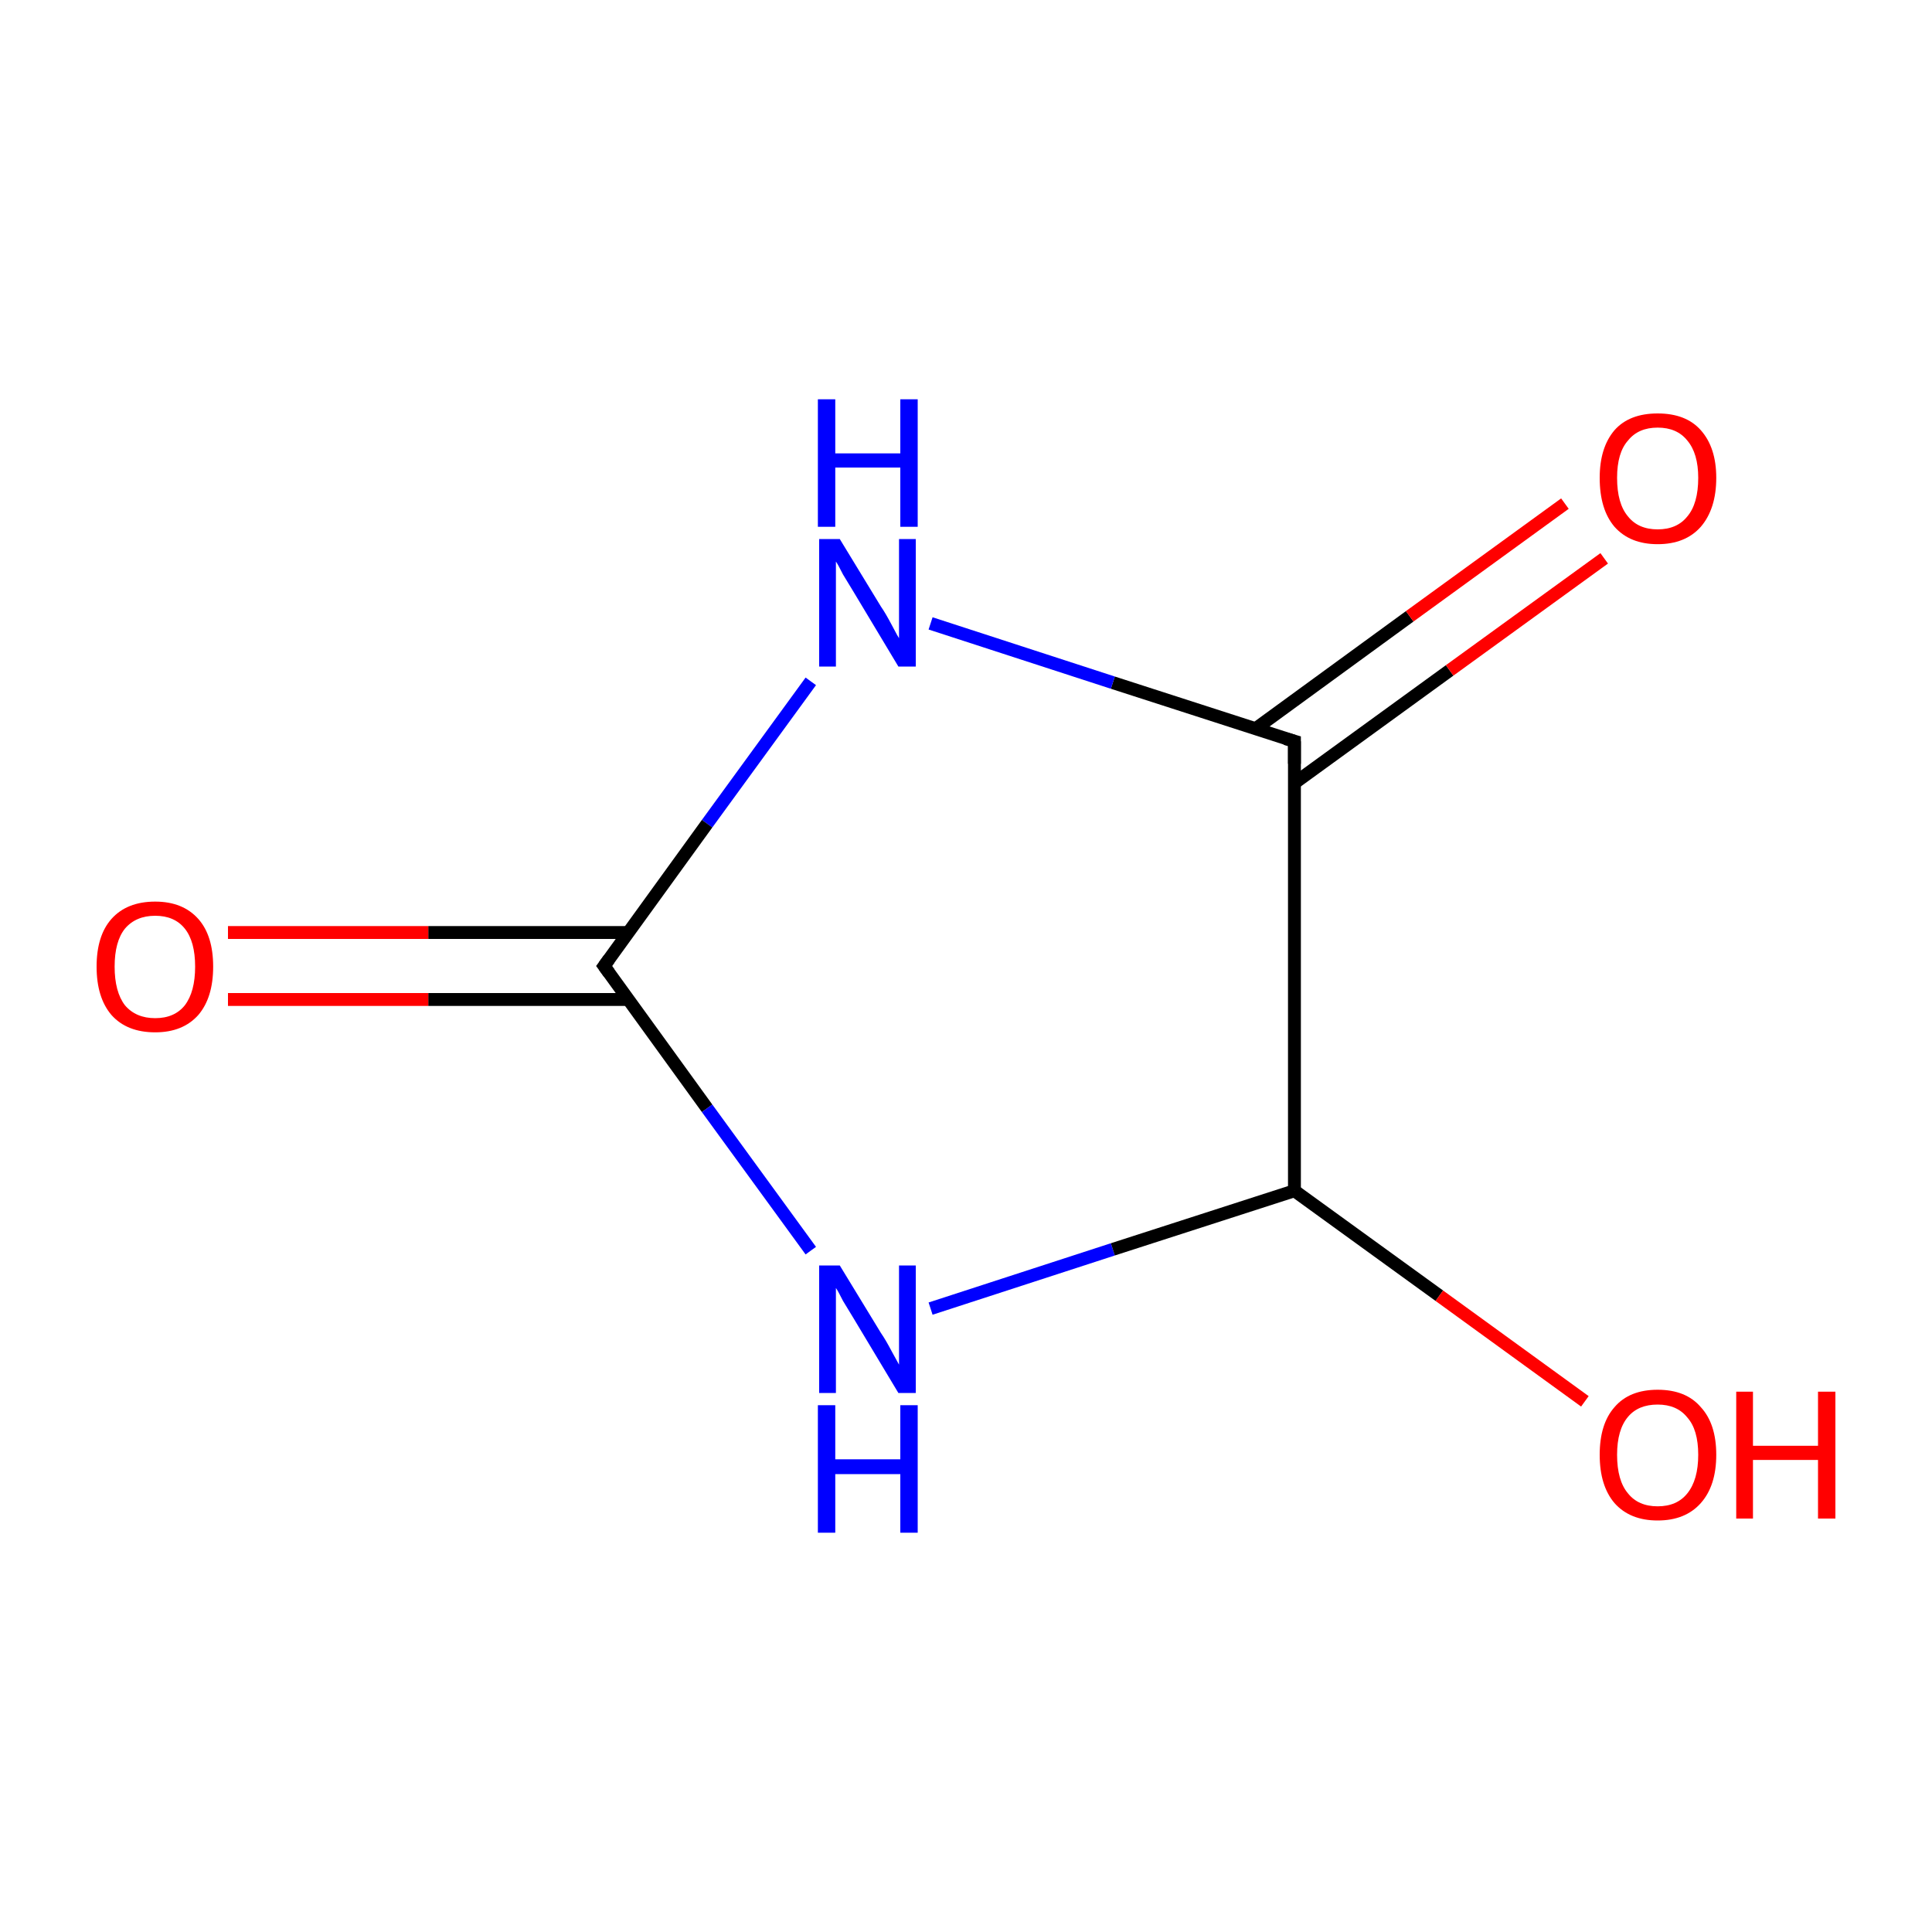 <?xml version='1.0' encoding='iso-8859-1'?>
<svg version='1.1' baseProfile='full'
              xmlns='http://www.w3.org/2000/svg'
                      xmlns:rdkit='http://www.rdkit.org/xml'
                      xmlns:xlink='http://www.w3.org/1999/xlink'
                  xml:space='preserve'
width='300px' height='300px' viewBox='0 0 300 300'>
<!-- END OF HEADER -->
<rect style='opacity:1.0;fill:#FFFFFF;stroke:none' width='300.0' height='300.0' x='0.0' y='0.0'> </rect>
<path class='bond-0 atom-0 atom-1' d='M 201.0,184.9 L 201.0,115.1' style='fill:none;fill-rule:evenodd;stroke:#000000;stroke-width:2.0px;stroke-linecap:butt;stroke-linejoin:miter;stroke-opacity:1' />
<path class='bond-1 atom-1 atom-2' d='M 201.0,121.6 L 225.1,104.1' style='fill:none;fill-rule:evenodd;stroke:#000000;stroke-width:2.0px;stroke-linecap:butt;stroke-linejoin:miter;stroke-opacity:1' />
<path class='bond-1 atom-1 atom-2' d='M 225.1,104.1 L 249.1,86.7' style='fill:none;fill-rule:evenodd;stroke:#FF0000;stroke-width:2.0px;stroke-linecap:butt;stroke-linejoin:miter;stroke-opacity:1' />
<path class='bond-1 atom-1 atom-2' d='M 194.9,113.2 L 218.9,95.7' style='fill:none;fill-rule:evenodd;stroke:#000000;stroke-width:2.0px;stroke-linecap:butt;stroke-linejoin:miter;stroke-opacity:1' />
<path class='bond-1 atom-1 atom-2' d='M 218.9,95.7 L 243.0,78.2' style='fill:none;fill-rule:evenodd;stroke:#FF0000;stroke-width:2.0px;stroke-linecap:butt;stroke-linejoin:miter;stroke-opacity:1' />
<path class='bond-2 atom-1 atom-3' d='M 201.0,115.1 L 172.8,106.0' style='fill:none;fill-rule:evenodd;stroke:#000000;stroke-width:2.0px;stroke-linecap:butt;stroke-linejoin:miter;stroke-opacity:1' />
<path class='bond-2 atom-1 atom-3' d='M 172.8,106.0 L 144.5,96.8' style='fill:none;fill-rule:evenodd;stroke:#0000FF;stroke-width:2.0px;stroke-linecap:butt;stroke-linejoin:miter;stroke-opacity:1' />
<path class='bond-3 atom-3 atom-4' d='M 125.9,105.8 L 109.8,127.9' style='fill:none;fill-rule:evenodd;stroke:#0000FF;stroke-width:2.0px;stroke-linecap:butt;stroke-linejoin:miter;stroke-opacity:1' />
<path class='bond-3 atom-3 atom-4' d='M 109.8,127.9 L 93.8,150.0' style='fill:none;fill-rule:evenodd;stroke:#000000;stroke-width:2.0px;stroke-linecap:butt;stroke-linejoin:miter;stroke-opacity:1' />
<path class='bond-4 atom-4 atom-5' d='M 97.6,144.8 L 66.5,144.8' style='fill:none;fill-rule:evenodd;stroke:#000000;stroke-width:2.0px;stroke-linecap:butt;stroke-linejoin:miter;stroke-opacity:1' />
<path class='bond-4 atom-4 atom-5' d='M 66.5,144.8 L 35.4,144.8' style='fill:none;fill-rule:evenodd;stroke:#FF0000;stroke-width:2.0px;stroke-linecap:butt;stroke-linejoin:miter;stroke-opacity:1' />
<path class='bond-4 atom-4 atom-5' d='M 97.6,155.2 L 66.5,155.2' style='fill:none;fill-rule:evenodd;stroke:#000000;stroke-width:2.0px;stroke-linecap:butt;stroke-linejoin:miter;stroke-opacity:1' />
<path class='bond-4 atom-4 atom-5' d='M 66.5,155.2 L 35.4,155.2' style='fill:none;fill-rule:evenodd;stroke:#FF0000;stroke-width:2.0px;stroke-linecap:butt;stroke-linejoin:miter;stroke-opacity:1' />
<path class='bond-5 atom-4 atom-6' d='M 93.8,150.0 L 109.8,172.1' style='fill:none;fill-rule:evenodd;stroke:#000000;stroke-width:2.0px;stroke-linecap:butt;stroke-linejoin:miter;stroke-opacity:1' />
<path class='bond-5 atom-4 atom-6' d='M 109.8,172.1 L 125.9,194.2' style='fill:none;fill-rule:evenodd;stroke:#0000FF;stroke-width:2.0px;stroke-linecap:butt;stroke-linejoin:miter;stroke-opacity:1' />
<path class='bond-6 atom-0 atom-7' d='M 201.0,184.9 L 223.5,201.2' style='fill:none;fill-rule:evenodd;stroke:#000000;stroke-width:2.0px;stroke-linecap:butt;stroke-linejoin:miter;stroke-opacity:1' />
<path class='bond-6 atom-0 atom-7' d='M 223.5,201.2 L 246.1,217.6' style='fill:none;fill-rule:evenodd;stroke:#FF0000;stroke-width:2.0px;stroke-linecap:butt;stroke-linejoin:miter;stroke-opacity:1' />
<path class='bond-7 atom-6 atom-0' d='M 144.5,203.2 L 172.8,194.0' style='fill:none;fill-rule:evenodd;stroke:#0000FF;stroke-width:2.0px;stroke-linecap:butt;stroke-linejoin:miter;stroke-opacity:1' />
<path class='bond-7 atom-6 atom-0' d='M 172.8,194.0 L 201.0,184.9' style='fill:none;fill-rule:evenodd;stroke:#000000;stroke-width:2.0px;stroke-linecap:butt;stroke-linejoin:miter;stroke-opacity:1' />
<path d='M 201.0,118.6 L 201.0,115.1 L 199.6,114.7' style='fill:none;stroke:#000000;stroke-width:2.0px;stroke-linecap:butt;stroke-linejoin:miter;stroke-miterlimit:10;stroke-opacity:1;' />
<path d='M 94.6,148.9 L 93.8,150.0 L 94.6,151.1' style='fill:none;stroke:#000000;stroke-width:2.0px;stroke-linecap:butt;stroke-linejoin:miter;stroke-miterlimit:10;stroke-opacity:1;' />
<path class='atom-2' d='M 248.4 74.2
Q 248.4 69.5, 250.7 66.8
Q 253.0 64.2, 257.4 64.2
Q 261.8 64.2, 264.1 66.8
Q 266.5 69.5, 266.5 74.2
Q 266.5 79.0, 264.1 81.8
Q 261.7 84.5, 257.4 84.5
Q 253.1 84.5, 250.7 81.8
Q 248.4 79.1, 248.4 74.2
M 257.4 82.2
Q 260.4 82.2, 262.0 80.2
Q 263.7 78.2, 263.7 74.2
Q 263.7 70.4, 262.0 68.4
Q 260.4 66.4, 257.4 66.4
Q 254.4 66.4, 252.8 68.4
Q 251.1 70.3, 251.1 74.2
Q 251.1 78.2, 252.8 80.2
Q 254.4 82.2, 257.4 82.2
' fill='#FF0000'/>
<path class='atom-3' d='M 130.4 83.7
L 136.8 94.2
Q 137.5 95.2, 138.5 97.1
Q 139.5 99.0, 139.6 99.1
L 139.6 83.7
L 142.2 83.7
L 142.2 103.5
L 139.5 103.5
L 132.6 92.0
Q 131.8 90.7, 130.9 89.2
Q 130.1 87.6, 129.8 87.2
L 129.8 103.5
L 127.2 103.5
L 127.2 83.7
L 130.4 83.7
' fill='#0000FF'/>
<path class='atom-3' d='M 127.0 62.0
L 129.7 62.0
L 129.7 70.4
L 139.8 70.4
L 139.8 62.0
L 142.5 62.0
L 142.5 81.8
L 139.8 81.8
L 139.8 72.6
L 129.7 72.6
L 129.7 81.8
L 127.0 81.8
L 127.0 62.0
' fill='#0000FF'/>
<path class='atom-5' d='M 15.0 150.1
Q 15.0 145.3, 17.3 142.7
Q 19.7 140.0, 24.1 140.0
Q 28.4 140.0, 30.8 142.7
Q 33.1 145.3, 33.1 150.1
Q 33.1 154.9, 30.8 157.6
Q 28.4 160.3, 24.1 160.3
Q 19.7 160.3, 17.3 157.6
Q 15.0 154.9, 15.0 150.1
M 24.1 158.1
Q 27.1 158.1, 28.7 156.1
Q 30.3 154.0, 30.3 150.1
Q 30.3 146.2, 28.7 144.2
Q 27.1 142.2, 24.1 142.2
Q 21.1 142.2, 19.4 144.2
Q 17.8 146.2, 17.8 150.1
Q 17.8 154.0, 19.4 156.1
Q 21.1 158.1, 24.1 158.1
' fill='#FF0000'/>
<path class='atom-6' d='M 130.4 196.5
L 136.8 207.0
Q 137.5 208.0, 138.5 209.9
Q 139.5 211.7, 139.6 211.9
L 139.6 196.5
L 142.2 196.5
L 142.2 216.3
L 139.5 216.3
L 132.6 204.8
Q 131.8 203.5, 130.9 202.0
Q 130.1 200.4, 129.8 200.0
L 129.8 216.3
L 127.2 216.3
L 127.2 196.5
L 130.4 196.5
' fill='#0000FF'/>
<path class='atom-6' d='M 127.0 218.2
L 129.7 218.2
L 129.7 226.6
L 139.8 226.6
L 139.8 218.2
L 142.5 218.2
L 142.5 238.0
L 139.8 238.0
L 139.8 228.9
L 129.7 228.9
L 129.7 238.0
L 127.0 238.0
L 127.0 218.2
' fill='#0000FF'/>
<path class='atom-7' d='M 248.4 225.9
Q 248.4 221.1, 250.7 218.5
Q 253.0 215.8, 257.4 215.8
Q 261.8 215.8, 264.1 218.5
Q 266.5 221.1, 266.5 225.9
Q 266.5 230.7, 264.1 233.4
Q 261.7 236.1, 257.4 236.1
Q 253.1 236.1, 250.7 233.4
Q 248.4 230.7, 248.4 225.9
M 257.4 233.9
Q 260.4 233.9, 262.0 231.9
Q 263.7 229.8, 263.7 225.9
Q 263.7 222.0, 262.0 220.1
Q 260.4 218.1, 257.4 218.1
Q 254.4 218.1, 252.8 220.0
Q 251.1 222.0, 251.1 225.9
Q 251.1 229.9, 252.8 231.9
Q 254.4 233.9, 257.4 233.9
' fill='#FF0000'/>
<path class='atom-7' d='M 269.6 216.1
L 272.2 216.1
L 272.2 224.5
L 282.3 224.5
L 282.3 216.1
L 285.0 216.1
L 285.0 235.8
L 282.3 235.8
L 282.3 226.7
L 272.2 226.7
L 272.2 235.8
L 269.6 235.8
L 269.6 216.1
' fill='#FF0000'/>
</svg>
